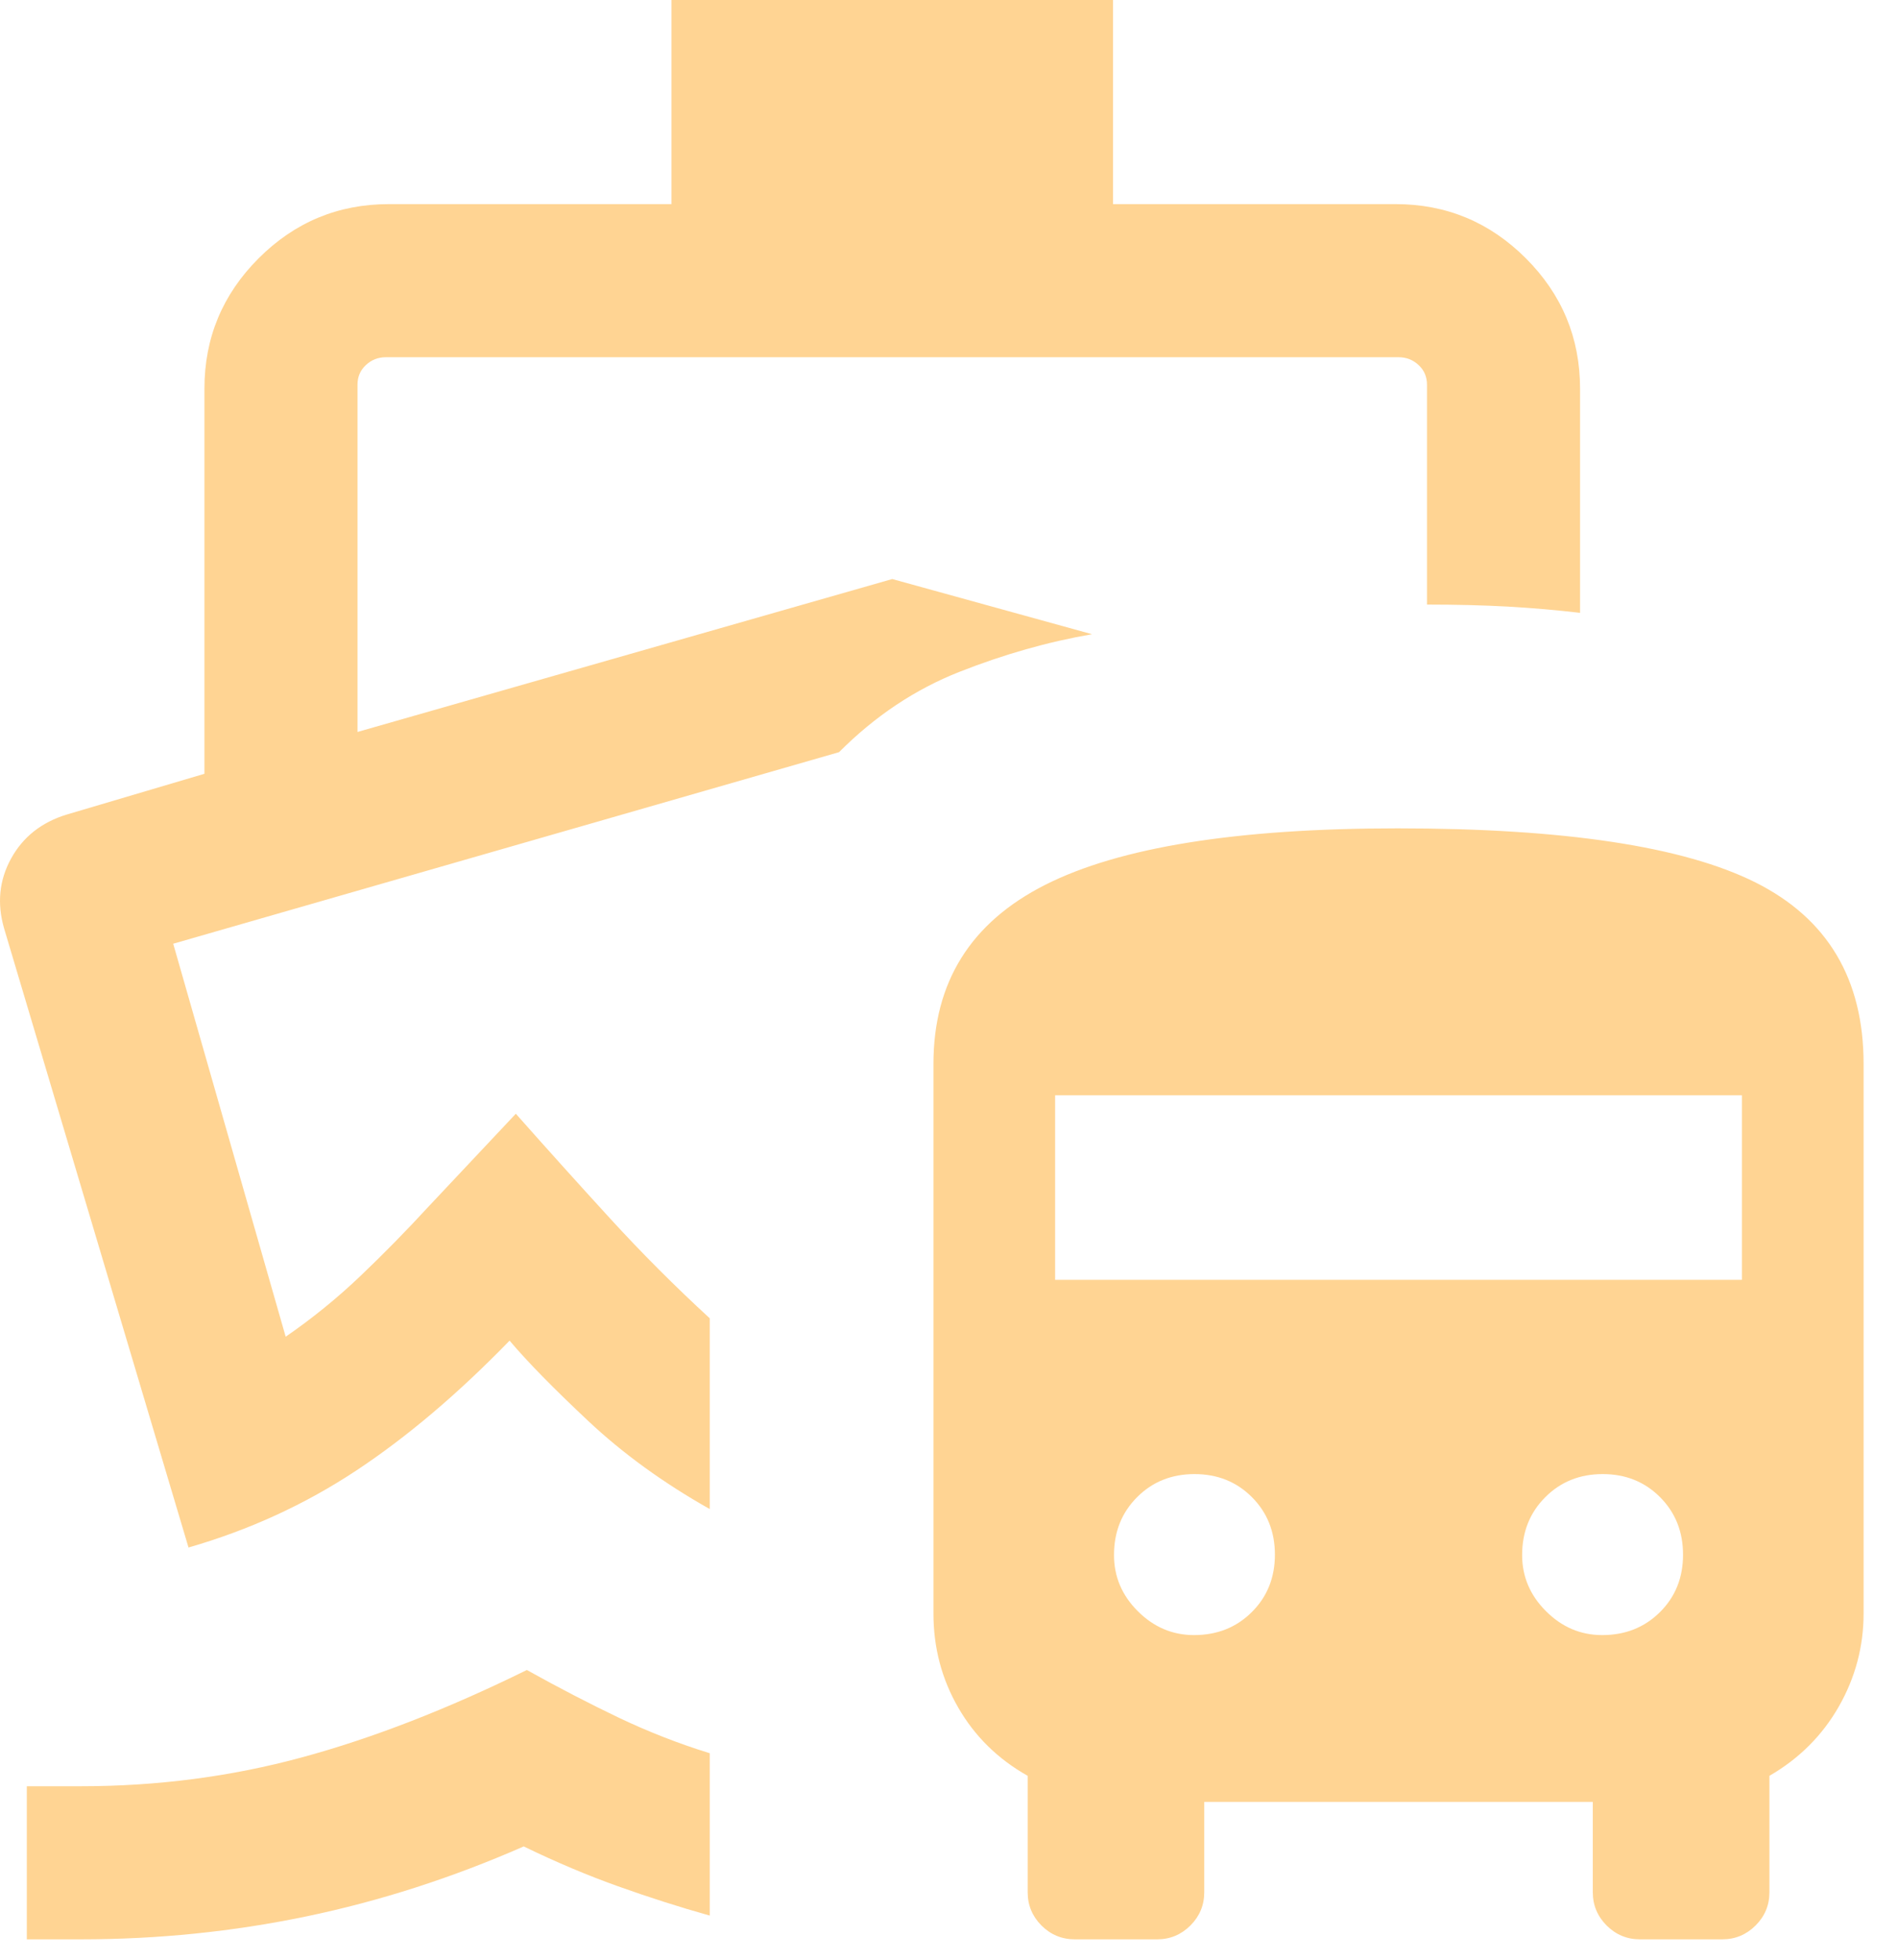 <svg width="31" height="32" viewBox="0 0 31 32" fill="none" xmlns="http://www.w3.org/2000/svg">
<path d="M8.605 27.269C9.12 27.556 9.62 27.815 10.105 28.047C10.59 28.278 11.086 28.472 11.592 28.628V31.279C11.096 31.14 10.598 30.981 10.095 30.801C9.593 30.622 9.079 30.405 8.554 30.15C7.389 30.661 6.207 31.042 5.006 31.292C3.805 31.542 2.577 31.667 1.323 31.667H0.438V29.167H1.323C2.571 29.167 3.772 29.01 4.927 28.697C6.082 28.384 7.308 27.908 8.605 27.269ZM10.967 0H18.179V3.333H22.794C23.622 3.333 24.332 3.628 24.922 4.218C25.512 4.808 25.807 5.518 25.807 6.346V10.007C25.424 9.962 25.031 9.928 24.627 9.905C24.224 9.883 23.783 9.872 23.307 9.872V6.282C23.307 6.154 23.262 6.047 23.171 5.962C23.08 5.876 22.97 5.833 22.842 5.833H6.304C6.175 5.833 6.066 5.876 5.975 5.962C5.884 6.047 5.839 6.154 5.839 6.282V11.952L14.573 9.455L17.836 10.356C17.118 10.48 16.397 10.684 15.672 10.97C14.948 11.255 14.292 11.692 13.704 12.282L2.829 15.41L4.666 21.827C5.1 21.528 5.506 21.198 5.884 20.838C6.262 20.478 6.636 20.097 7.006 19.695L8.425 18.186C8.93 18.756 9.442 19.325 9.961 19.892C10.48 20.46 11.024 21.004 11.592 21.526V24.641C10.838 24.216 10.177 23.737 9.608 23.203C9.04 22.67 8.611 22.233 8.323 21.891C7.481 22.758 6.644 23.467 5.813 24.016C4.982 24.565 4.071 24.983 3.079 25.269L0.067 15.16C-0.051 14.752 -0.013 14.372 0.181 14.019C0.375 13.667 0.677 13.427 1.089 13.301L3.339 12.635V6.346C3.339 5.518 3.634 4.808 4.224 4.218C4.814 3.628 5.523 3.333 6.352 3.333H10.967V0ZM17.554 31.667C17.342 31.667 17.161 31.591 17.01 31.441C16.86 31.29 16.785 31.109 16.785 30.898V28.997C16.299 28.723 15.922 28.353 15.652 27.885C15.381 27.416 15.246 26.904 15.246 26.346V17.372C15.246 16.038 15.854 15.064 17.07 14.449C18.285 13.834 20.204 13.526 22.826 13.526C25.548 13.526 27.497 13.821 28.674 14.41C29.85 15 30.438 15.987 30.438 17.372V26.346C30.438 26.884 30.304 27.39 30.035 27.863C29.765 28.337 29.387 28.715 28.9 28.997V30.898C28.9 31.109 28.825 31.29 28.674 31.441C28.523 31.591 28.342 31.667 28.13 31.667H26.785C26.573 31.667 26.392 31.591 26.241 31.441C26.091 31.29 26.015 31.109 26.015 30.898V29.423H19.669V30.898C19.669 31.109 19.594 31.29 19.443 31.441C19.292 31.591 19.111 31.667 18.9 31.667H17.554ZM19.502 26.699C19.879 26.699 20.194 26.574 20.445 26.324C20.697 26.074 20.823 25.761 20.823 25.386C20.823 25.011 20.698 24.698 20.448 24.447C20.198 24.196 19.885 24.07 19.51 24.07C19.135 24.07 18.822 24.196 18.571 24.448C18.32 24.7 18.195 25.014 18.195 25.392C18.195 25.744 18.324 26.05 18.584 26.309C18.844 26.569 19.15 26.699 19.502 26.699ZM26.169 26.699C26.546 26.699 26.86 26.574 27.112 26.324C27.364 26.074 27.489 25.761 27.489 25.386C27.489 25.011 27.364 24.698 27.114 24.447C26.864 24.196 26.552 24.07 26.177 24.07C25.802 24.07 25.489 24.196 25.238 24.448C24.987 24.7 24.861 25.014 24.861 25.392C24.861 25.744 24.991 26.05 25.251 26.309C25.511 26.569 25.816 26.699 26.169 26.699ZM17.233 20.898H28.451V17.885H17.233V20.898Z" fill="#FFD493"/>
</svg>
